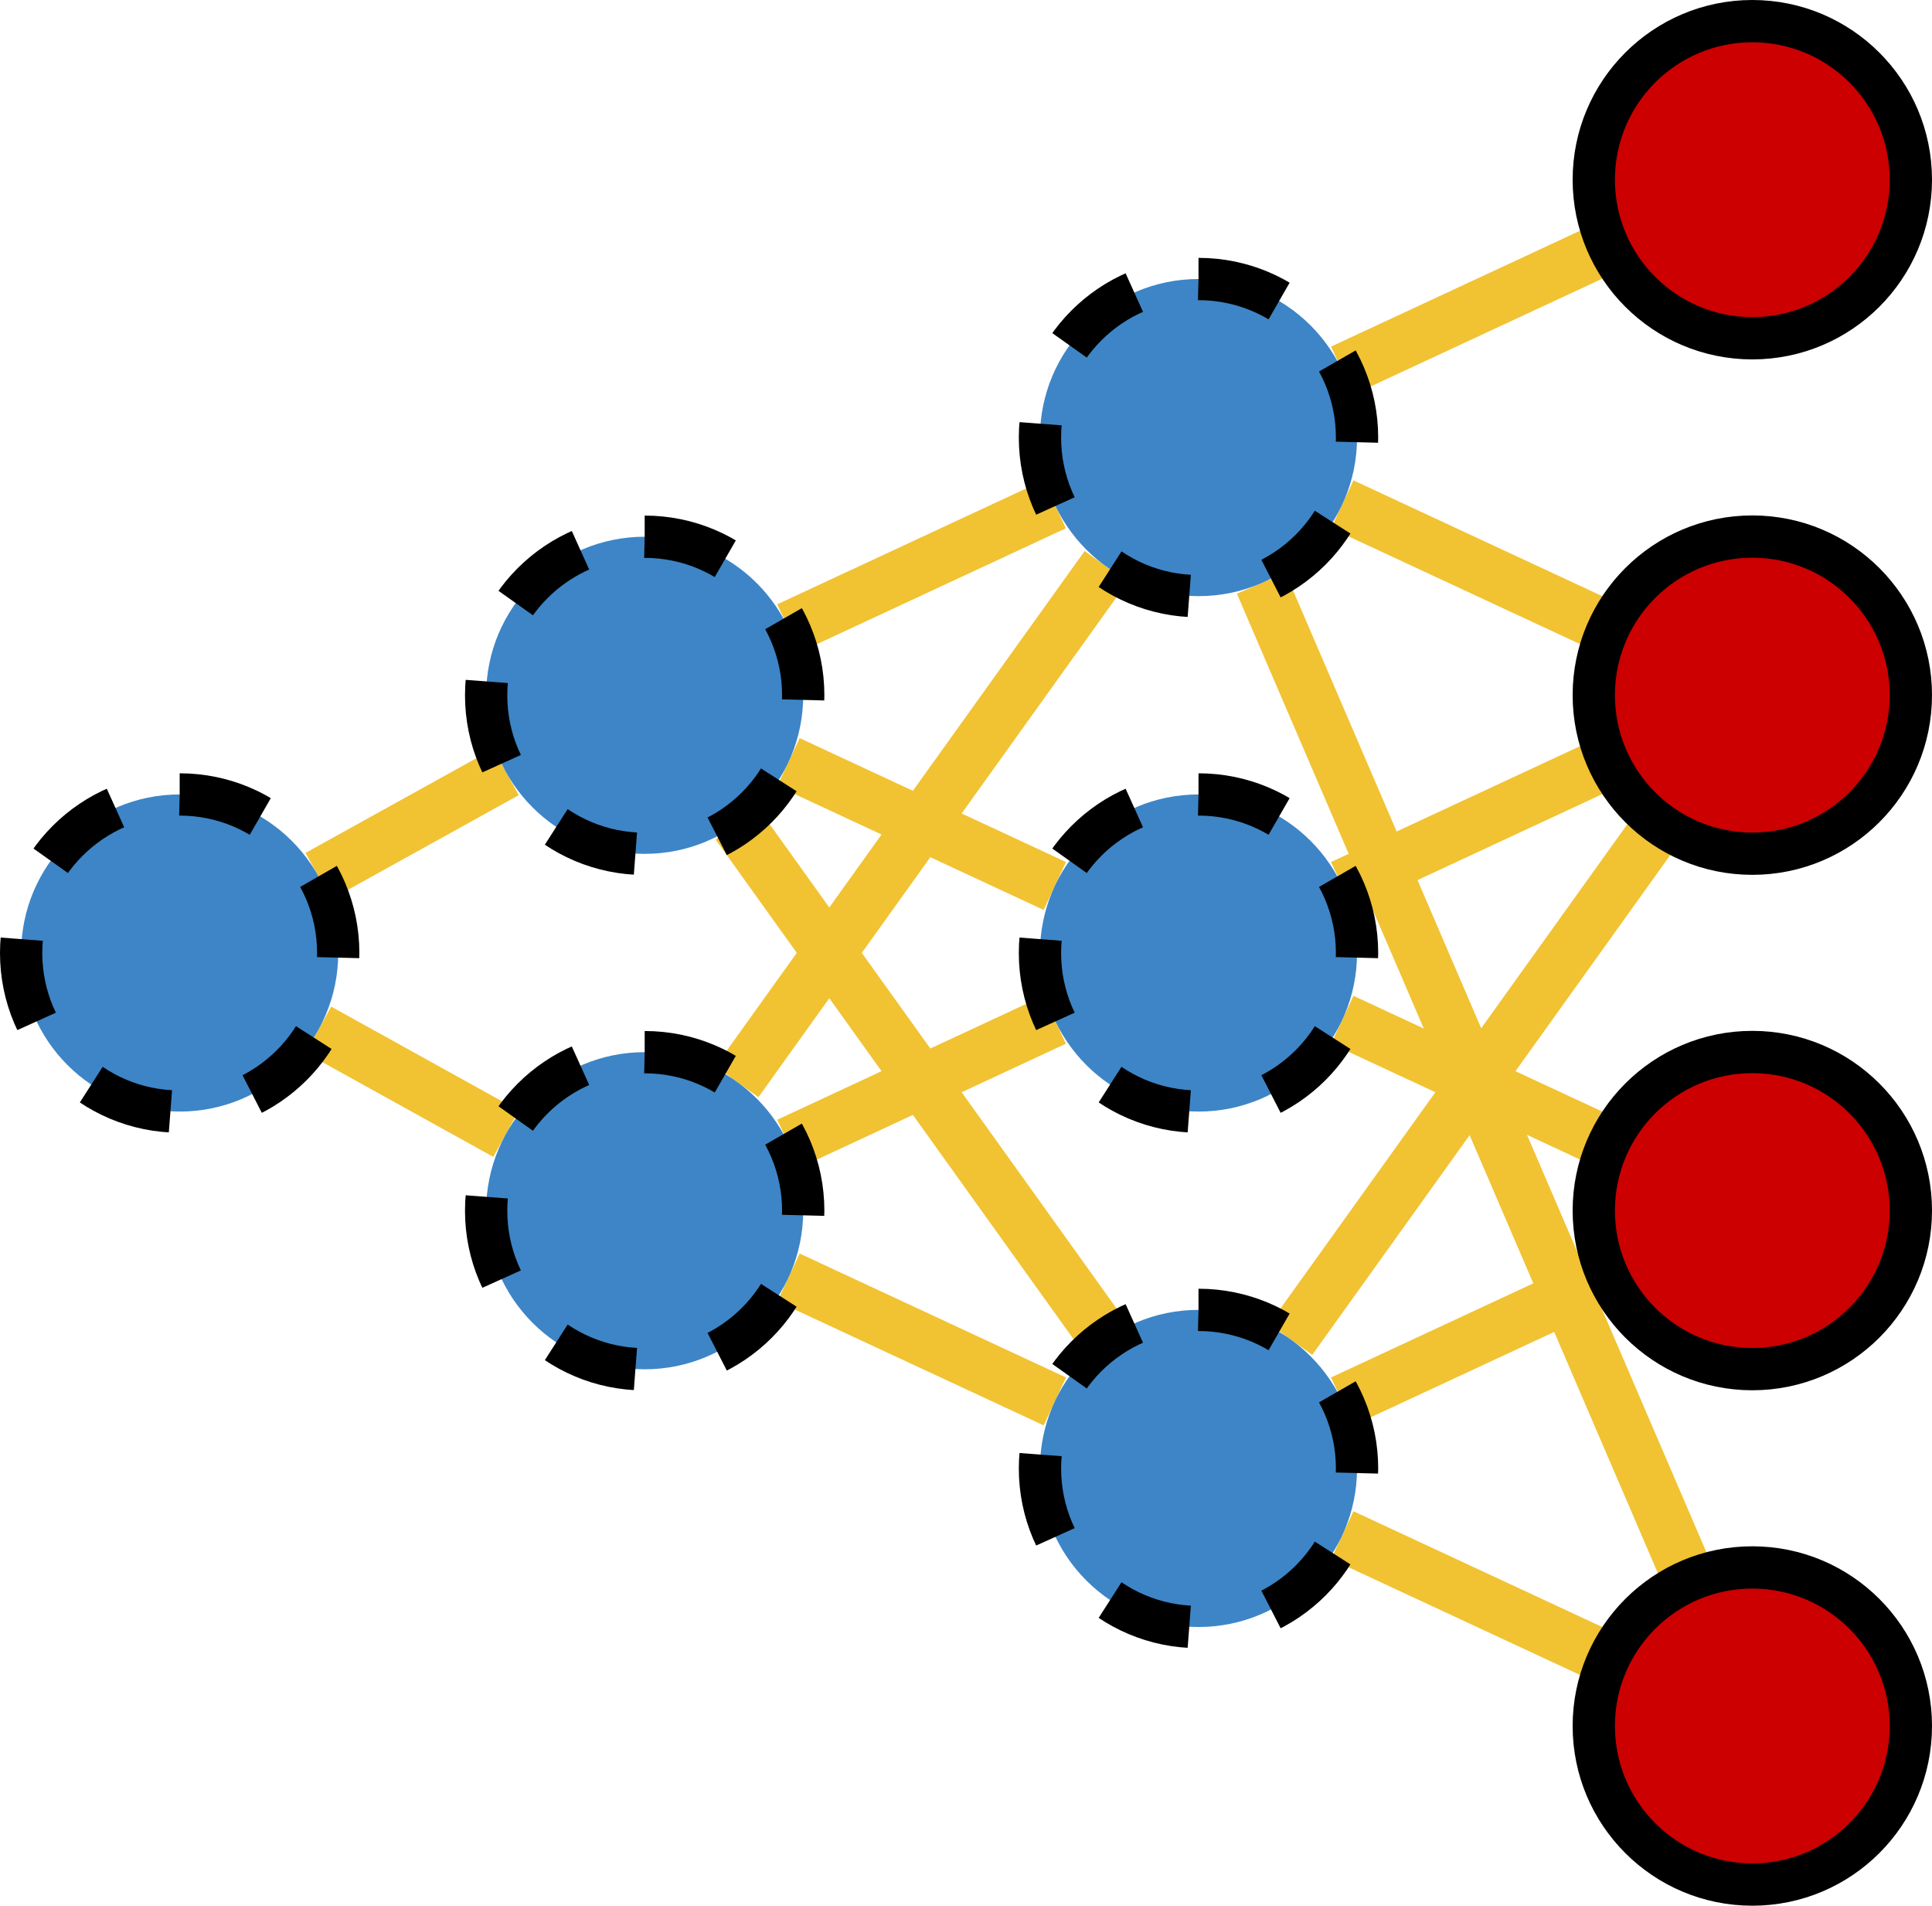 <?xml version="1.0" encoding="UTF-8" standalone="no"?>
<!-- Created with Inkscape (http://www.inkscape.org/) -->

<svg
   width="182.794mm"
   height="180.28mm"
   viewBox="0 0 182.794 180.28"
   version="1.1"
   id="svg1922"
   inkscape:version="1.2.2 (b0a8486541, 2022-12-01)"
   sodipodi:docname="avatar_three_layers.svg"
   inkscape:export-filename="avatar_three_layers.png"
   inkscape:export-xdpi="96"
   inkscape:export-ydpi="96"
   xmlns:inkscape="http://www.inkscape.org/namespaces/inkscape"
   xmlns:sodipodi="http://sodipodi.sourceforge.net/DTD/sodipodi-0.dtd"
   xmlns="http://www.w3.org/2000/svg"
   xmlns:svg="http://www.w3.org/2000/svg">
  <sodipodi:namedview
     id="namedview1924"
     pagecolor="#ffffff"
     bordercolor="#000000"
     borderopacity="0.25"
     inkscape:showpageshadow="2"
     inkscape:pageopacity="0.0"
     inkscape:pagecheckerboard="0"
     inkscape:deskcolor="#d1d1d1"
     inkscape:document-units="mm"
     showgrid="false"
     inkscape:zoom="0.36257716"
     inkscape:cx="488.17195"
     inkscape:cy="93.773143"
     inkscape:window-width="2560"
     inkscape:window-height="1403"
     inkscape:window-x="0"
     inkscape:window-y="0"
     inkscape:window-maximized="1"
     inkscape:current-layer="layer1" />
  <defs
     id="defs1919" />
  <g
     inkscape:label="Layer 1"
     inkscape:groupmode="layer"
     id="layer1"
     transform="translate(-24.559,-72.575)">
    <path
       style="fill:#f1c232;fill-opacity:1;fill-rule:evenodd;stroke:#f1c232;stroke-width:5;stroke-linecap:butt;stroke-linejoin:miter;stroke-dasharray:none;stroke-opacity:1"
       d="M 151.548,107.63 176.753,95.903"
       id="path3668"
       inkscape:connector-type="polyline"
       inkscape:connector-curvature="0"
       inkscape:connection-start="#path846-6-1"
       inkscape:connection-end="#path846-6-1-3" />
    <path
       style="fill:#f1c232;fill-opacity:1;fill-rule:evenodd;stroke:#f1c232;stroke-width:5;stroke-linecap:butt;stroke-linejoin:miter;stroke-dasharray:none;stroke-opacity:1"
       d="m 151.56,120.285 25.194,11.722"
       id="path3670"
       inkscape:connector-type="polyline"
       inkscape:connector-curvature="0"
       inkscape:connection-start="#path846-6-1"
       inkscape:connection-end="#path846-6-1-6" />
    <path
       style="fill:#f1c232;fill-opacity:1;fill-rule:evenodd;stroke:#f1c232;stroke-width:5;stroke-linecap:butt;stroke-linejoin:miter;stroke-dasharray:none;stroke-opacity:1"
       d="m 151.548,156.39 25.205,-11.727"
       id="path3672"
       inkscape:connector-type="polyline"
       inkscape:connector-curvature="0"
       inkscape:connection-start="#path846-3-9"
       inkscape:connection-end="#path846-6-1-6" />
    <path
       style="fill:#f1c232;fill-opacity:1;fill-rule:evenodd;stroke:#f1c232;stroke-width:5;stroke-linecap:butt;stroke-linejoin:miter;stroke-dasharray:none;stroke-opacity:1"
       d="m 151.56,169.045 25.194,11.722"
       id="path3674"
       inkscape:connector-type="polyline"
       inkscape:connector-curvature="0"
       inkscape:connection-start="#path846-3-9"
       inkscape:connection-end="#path846-3-9-7" />
    <path
       style="fill:none;fill-rule:evenodd;stroke:#f1c232;stroke-width:5;stroke-linecap:butt;stroke-linejoin:miter;stroke-dasharray:none;stroke-opacity:1"
       d="m 151.548,205.15 25.205,-11.727"
       id="path3676"
       inkscape:connector-type="polyline"
       inkscape:connector-curvature="0"
       inkscape:connection-start="#path846-2"
       inkscape:connection-end="#path846-3-9-7" />
    <path
       style="fill:#f1c232;fill-opacity:1;fill-rule:evenodd;stroke:#f1c232;stroke-width:5;stroke-linecap:butt;stroke-linejoin:miter;stroke-dasharray:none;stroke-opacity:1"
       d="m 151.56,217.805 25.194,11.722"
       id="path3678"
       inkscape:connector-type="polyline"
       inkscape:connector-curvature="0"
       inkscape:connection-start="#path846-2"
       inkscape:connection-end="#path846-2-5" />
    <path
       style="fill:#f1c232;fill-opacity:1;fill-rule:evenodd;stroke:#f1c232;stroke-width:5;stroke-linecap:butt;stroke-linejoin:miter;stroke-dasharray:none;stroke-opacity:1"
       d="m 146.683,199.291 34.934,-48.763"
       id="path3680"
       inkscape:connector-type="polyline"
       inkscape:connector-curvature="0"
       inkscape:connection-start="#path846-2"
       inkscape:connection-end="#path846-6-1-6" />
    <path
       style="fill:#f1c232;fill-opacity:1;fill-rule:evenodd;stroke:#f1c232;stroke-width:5;stroke-linecap:butt;stroke-linejoin:miter;stroke-dasharray:none;stroke-opacity:1"
       d="m 143.883,127.748 40.546,94.326"
       id="path3682"
       inkscape:connector-type="polyline"
       inkscape:connector-curvature="0"
       inkscape:connection-start="#path846-6-1"
       inkscape:connection-end="#path846-2-5" />
    <path
       style="fill:#f1c232;fill-opacity:1;fill-rule:evenodd;stroke:#f1c232;stroke-width:5;stroke-linecap:butt;stroke-linejoin:miter;stroke-miterlimit:4;stroke-dasharray:none;stroke-opacity:1"
       d="m 94.284,174.911 34.928,-48.753"
       id="path15202"
       inkscape:connector-type="polyline"
       inkscape:connector-curvature="0"
       inkscape:connection-start="#path846-5-0"
       inkscape:connection-end="#path846-6-1" />
    <path
       style="fill:#f1c232;fill-opacity:1;fill-rule:evenodd;stroke:#f1c232;stroke-width:5;stroke-linecap:butt;stroke-linejoin:miter;stroke-miterlimit:4;stroke-dasharray:none;stroke-opacity:1"
       d="M 99.149,180.77 124.349,169.045"
       id="path1994"
       inkscape:connector-type="polyline"
       inkscape:connector-curvature="0"
       inkscape:connection-start="#path846-5-0"
       inkscape:connection-end="#path846-3-9" />
    <path
       style="fill:#f1c331;fill-opacity:0.349;fill-rule:evenodd;stroke:#f1c232;stroke-width:5;stroke-linecap:butt;stroke-linejoin:miter;stroke-miterlimit:4;stroke-dasharray:none;stroke-opacity:1"
       d="m 72.429,145.609 -17.756,9.839"
       id="path29881-3"
       inkscape:connector-type="polyline"
       inkscape:connector-curvature="0"
       inkscape:connection-start="#path846-35-6"
       inkscape:connection-end="#path846-1-6" />
    <path
       style="fill:none;fill-opacity:1;fill-rule:evenodd;stroke:#f1c232;stroke-width:5;stroke-linecap:butt;stroke-linejoin:miter;stroke-miterlimit:4;stroke-dasharray:none;stroke-opacity:1"
       d="M 124.36,205.15 99.161,193.425"
       id="path10156-6"
       inkscape:connector-type="polyline"
       inkscape:connector-curvature="0"
       inkscape:connection-start="#path846-2"
       inkscape:connection-end="#path846-5-0" />
    <path
       style="fill:#f1c232;fill-opacity:1;fill-rule:evenodd;stroke:#f1c232;stroke-width:5;stroke-linecap:butt;stroke-linejoin:miter;stroke-miterlimit:4;stroke-dasharray:none;stroke-opacity:1"
       d="M 129.226,199.291 94.298,150.538"
       id="path16203-7"
       inkscape:connector-type="polyline"
       inkscape:connector-curvature="0"
       inkscape:connection-start="#path846-2"
       inkscape:connection-end="#path846-35-6" />
    <path
       style="fill:#f1c232;fill-opacity:1;fill-rule:evenodd;stroke:#f1c232;stroke-width:5;stroke-linecap:butt;stroke-linejoin:miter;stroke-miterlimit:4;stroke-dasharray:none;stroke-opacity:1"
       d="M 124.36,156.39 99.161,144.665"
       id="path16207-5"
       inkscape:connector-type="polyline"
       inkscape:connector-curvature="0"
       inkscape:connection-start="#path846-3-9"
       inkscape:connection-end="#path846-35-6" />
    <path
       style="fill:#f1c232;fill-opacity:1;fill-rule:evenodd;stroke:#f1c232;stroke-width:5;stroke-linecap:butt;stroke-linejoin:miter;stroke-miterlimit:4;stroke-dasharray:none;stroke-opacity:1"
       d="M 124.349,120.285 99.149,132.01"
       id="path16391-3"
       inkscape:connector-type="polyline"
       inkscape:connector-curvature="0"
       inkscape:connection-start="#path846-6-1"
       inkscape:connection-end="#path846-35-6" />
    <circle
       style="fill:#3d85c6;fill-opacity:1;stroke:#000000;stroke-width:4;stroke-miterlimit:4;stroke-dasharray:8, 8;stroke-dashoffset:0"
       id="path846-2"
       cx="-211.49"
       cy="137.954"
       r="15"
       transform="rotate(-90)" />
    <circle
       style="fill:#cc0000;fill-opacity:1;stroke:#000000;stroke-width:4;stroke-miterlimit:4;stroke-dasharray:none"
       id="path846-2-5"
       cx="-235.855"
       cy="190.353"
       r="15"
       transform="rotate(-90)" />
    <circle
       style="fill:#3d85c6;fill-opacity:1;stroke:#000000;stroke-width:4;stroke-miterlimit:4;stroke-dasharray:8, 8;stroke-dashoffset:0"
       id="path846-3-9"
       cx="-162.73"
       cy="137.954"
       r="15"
       transform="rotate(-90)" />
    <circle
       style="fill:#cc0000;fill-opacity:1;stroke:#000000;stroke-width:4;stroke-miterlimit:4;stroke-dasharray:none"
       id="path846-3-9-7"
       cx="-187.095"
       cy="190.353"
       r="15"
       transform="rotate(-90)" />
    <circle
       style="fill:#3d85c6;fill-opacity:1;stroke:#000000;stroke-width:4;stroke-miterlimit:4;stroke-dasharray:8, 8;stroke-dashoffset:0"
       id="path846-6-1"
       cx="-113.97"
       cy="137.954"
       r="15"
       transform="rotate(-90)" />
    <circle
       style="fill:#cc0000;fill-opacity:1;stroke:#000000;stroke-width:4;stroke-miterlimit:4;stroke-dasharray:none"
       id="path846-6-1-6"
       cx="-138.335"
       cy="190.353"
       r="15"
       transform="rotate(-90)" />
    <circle
       style="fill:#cc0000;fill-opacity:1;stroke:#000000;stroke-width:4;stroke-miterlimit:4;stroke-dasharray:none"
       id="path846-6-1-3"
       cx="-89.575"
       cy="190.353"
       r="15"
       transform="rotate(-90)" />
    <path
       style="display:inline;fill:#f4bf35;fill-opacity:0.094;fill-rule:evenodd;stroke:#f1c232;stroke-width:5;stroke-linecap:butt;stroke-linejoin:miter;stroke-miterlimit:4;stroke-dasharray:none;stroke-opacity:1"
       d="m 72.441,179.828 -17.756,-9.839"
       id="path23092-7"
       inkscape:connector-type="polyline"
       inkscape:connector-curvature="0"
       inkscape:connection-start="#path846-5-0"
       inkscape:connection-end="#path846-1-6" />
    <circle
       style="fill:#3d85c6;fill-opacity:1;stroke:#000000;stroke-width:4;stroke-miterlimit:4;stroke-dasharray:8, 8;stroke-dashoffset:0"
       id="path846-1-6"
       cx="-162.73"
       cy="41.559"
       r="15"
       transform="rotate(-90)" />
    <circle
       style="fill:#3d85c6;fill-opacity:1;stroke:#000000;stroke-width:4;stroke-miterlimit:4;stroke-dasharray:8, 8;stroke-dashoffset:0"
       id="path846-5-0"
       cx="-187.11"
       cy="85.555"
       r="15"
       transform="rotate(-90)" />
    <circle
       style="fill:#3d85c6;fill-opacity:1;stroke:#000000;stroke-width:4;stroke-miterlimit:4;stroke-dasharray:8, 8;stroke-dashoffset:0"
       id="path846-35-6"
       cx="-138.35"
       cy="85.555"
       r="15"
       transform="rotate(-90)" />
  </g>
</svg>
